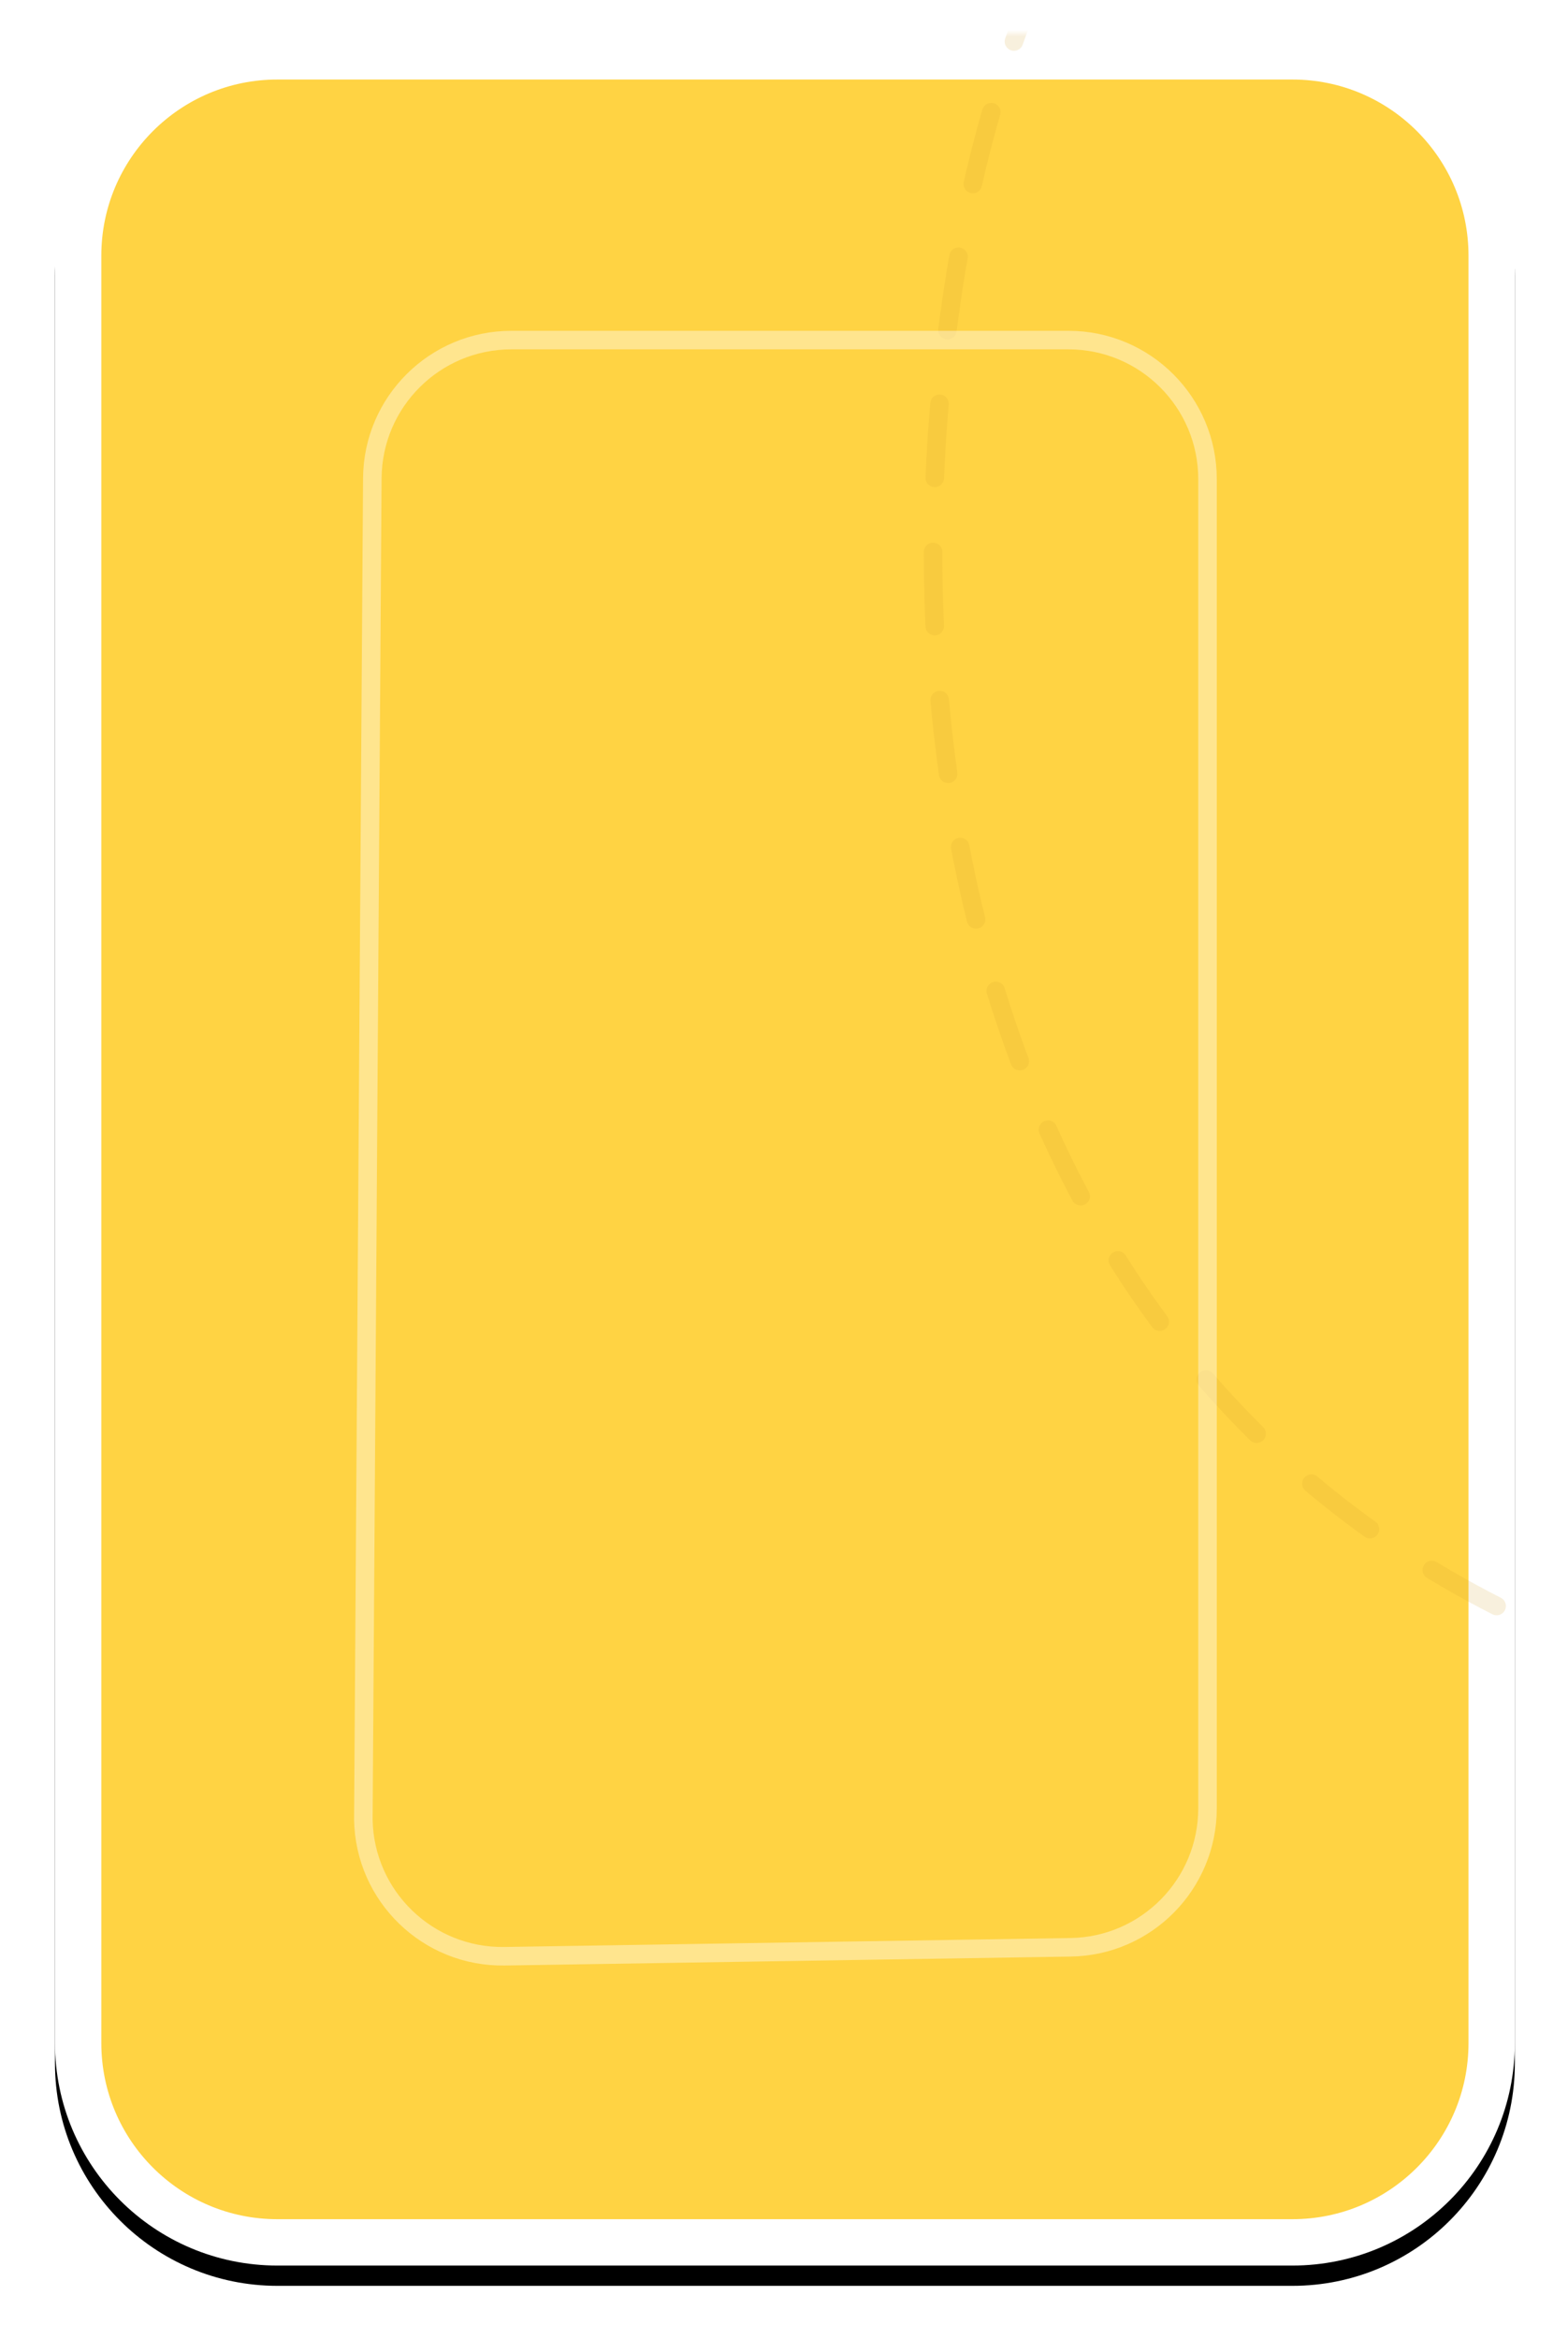 <?xml version="1.0" encoding="UTF-8"?>
<svg width="232px" height="346px" viewBox="0 0 232 346" version="1.1" xmlns="http://www.w3.org/2000/svg" xmlns:xlink="http://www.w3.org/1999/xlink">
    <title>EBDAFD8E-71D0-4DA5-9460-3FF0E885FCAB</title>
    <defs>
        <path d="M32.914,0 L183.086,0 C201.264,-3.33925509e-15 216,14.736 216,32.914 L216,297.277 C216,315.455 201.264,330.191 183.086,330.191 L32.914,330.191 C14.736,330.191 2.22617006e-15,315.455 0,297.277 L0,32.914 C-2.22617006e-15,14.736 14.736,3.33925509e-15 32.914,0 Z" id="path-1"></path>
        <filter x="-6.2%" y="-3.2%" width="112.5%" height="108.2%" filterUnits="objectBoundingBox" id="filter-2">
            <feOffset dx="0" dy="3" in="SourceAlpha" result="shadowOffsetOuter1"></feOffset>
            <feGaussianBlur stdDeviation="4" in="shadowOffsetOuter1" result="shadowBlurOuter1"></feGaussianBlur>
            <feComposite in="shadowBlurOuter1" in2="SourceAlpha" operator="out" result="shadowBlurOuter1"></feComposite>
            <feColorMatrix values="0 0 0 0 0   0 0 0 0 0   0 0 0 0 0  0 0 0 0.1 0" type="matrix" in="shadowBlurOuter1"></feColorMatrix>
        </filter>
        <path d="M32.914,0 L183.086,0 C201.264,-3.33925509e-15 216,14.736 216,32.914 L216,297.277 C216,315.455 201.264,330.191 183.086,330.191 L32.914,330.191 C14.736,330.191 2.22617006e-15,315.455 0,297.277 L0,32.914 C-2.22617006e-15,14.736 14.736,3.33925509e-15 32.914,0 Z" id="path-3"></path>
    </defs>
    <g id="FINAL" stroke="none" stroke-width="1" fill="none" fill-rule="evenodd">
        <g id="Happy-Hunny-Landing-Phase1-1920" transform="translate(-87, -451)">
            <g id="Game" transform="translate(95.135, 109.714)">
                <g id="card-6" transform="translate(0, 346.191)">
                    <g id="Rectangle-Copy-15">
                        <use fill="black" fill-opacity="1" filter="url(#filter-2)" xlink:href="#path-1"></use>
                        <path stroke="#FFFFFF" stroke-width="6.857" d="M183.086,3.429 C191.228,3.429 198.599,6.729 203.935,12.065 C209.271,17.401 212.571,24.772 212.571,32.914 L212.571,32.914 L212.571,297.277 C212.571,305.419 209.271,312.79 203.935,318.126 C198.599,323.462 191.228,326.763 183.086,326.763 L183.086,326.763 L32.914,326.763 C24.772,326.763 17.401,323.462 12.065,318.126 C6.729,312.79 3.429,305.419 3.429,297.277 L3.429,297.277 L3.429,32.914 C3.429,24.772 6.729,17.401 12.065,12.065 C17.401,6.729 24.772,3.429 32.914,3.429 L32.914,3.429 Z" stroke-linejoin="square" fill="#FFD343" fill-rule="evenodd"></path>
                    </g>
                    <g id="card-dotted-line">
                        <mask id="mask-4" fill="white">
                            <use xlink:href="#path-3"></use>
                        </mask>
                        <g id="Mask"></g>
                        <path d="M971.999,-324.591 C936.555,-291.845 882.258,-248.379 846.898,-228.494 C796.26,-200.018 789.413,-187.012 682.295,-159.438 C629.777,-145.918 557.6,-135.472 527.584,-194.666 C513.989,-221.476 539.288,-247.996 566.653,-232.926 C595.066,-217.278 582.21,-168.351 555.444,-159.438 C539.713,-154.199 530.136,-152.625 514.339,-152.044 C457.353,-149.947 399.406,-155.77 343.354,-146.552 C164.904,-117.203 138.801,6.726 134.696,27.585 C120.36,100.433 134.696,203.238 228.283,239.311 C342.477,283.328 407.312,198.501 509.798,149.848 C616.791,99.057 626.077,151.423 618.985,183.255 C616.791,193.102 583.775,241.647 619.789,253.827 C677.715,273.418 715.971,222.645 773.43,212.885 C793.14,209.537 887.696,193.502 863.457,291.669 C847.298,357.113 784.524,381.363 675.136,364.419" id="Path-7" stroke="#D6A12B" stroke-width="2.743" opacity="0.4" stroke-linecap="round" stroke-linejoin="round" stroke-dasharray="10.971,10.971" mask="url(#mask-4)"></path>
                    </g>
                    <path d="M149.957,45.397 C155.638,45.397 160.781,47.699 164.503,51.422 C168.226,55.145 170.529,60.288 170.529,65.968 L170.529,65.968 L170.529,262.549 C170.529,268.166 168.275,273.264 164.618,276.98 C160.96,280.695 155.899,283.029 150.282,283.117 L150.282,283.117 L66.518,284.44 C60.838,284.53 55.66,282.309 51.879,278.645 C48.101,274.985 45.718,269.885 45.625,264.211 L45.625,264.211 L46.953,65.83 C46.991,60.176 49.307,55.068 53.027,51.373 C56.746,47.678 61.87,45.397 67.524,45.397 L67.524,45.397 Z" id="Rectangle" stroke="#FFFFFF" stroke-width="2.743" opacity="0.4"></path>
                </g>
            </g>
        </g>
    </g>
</svg>